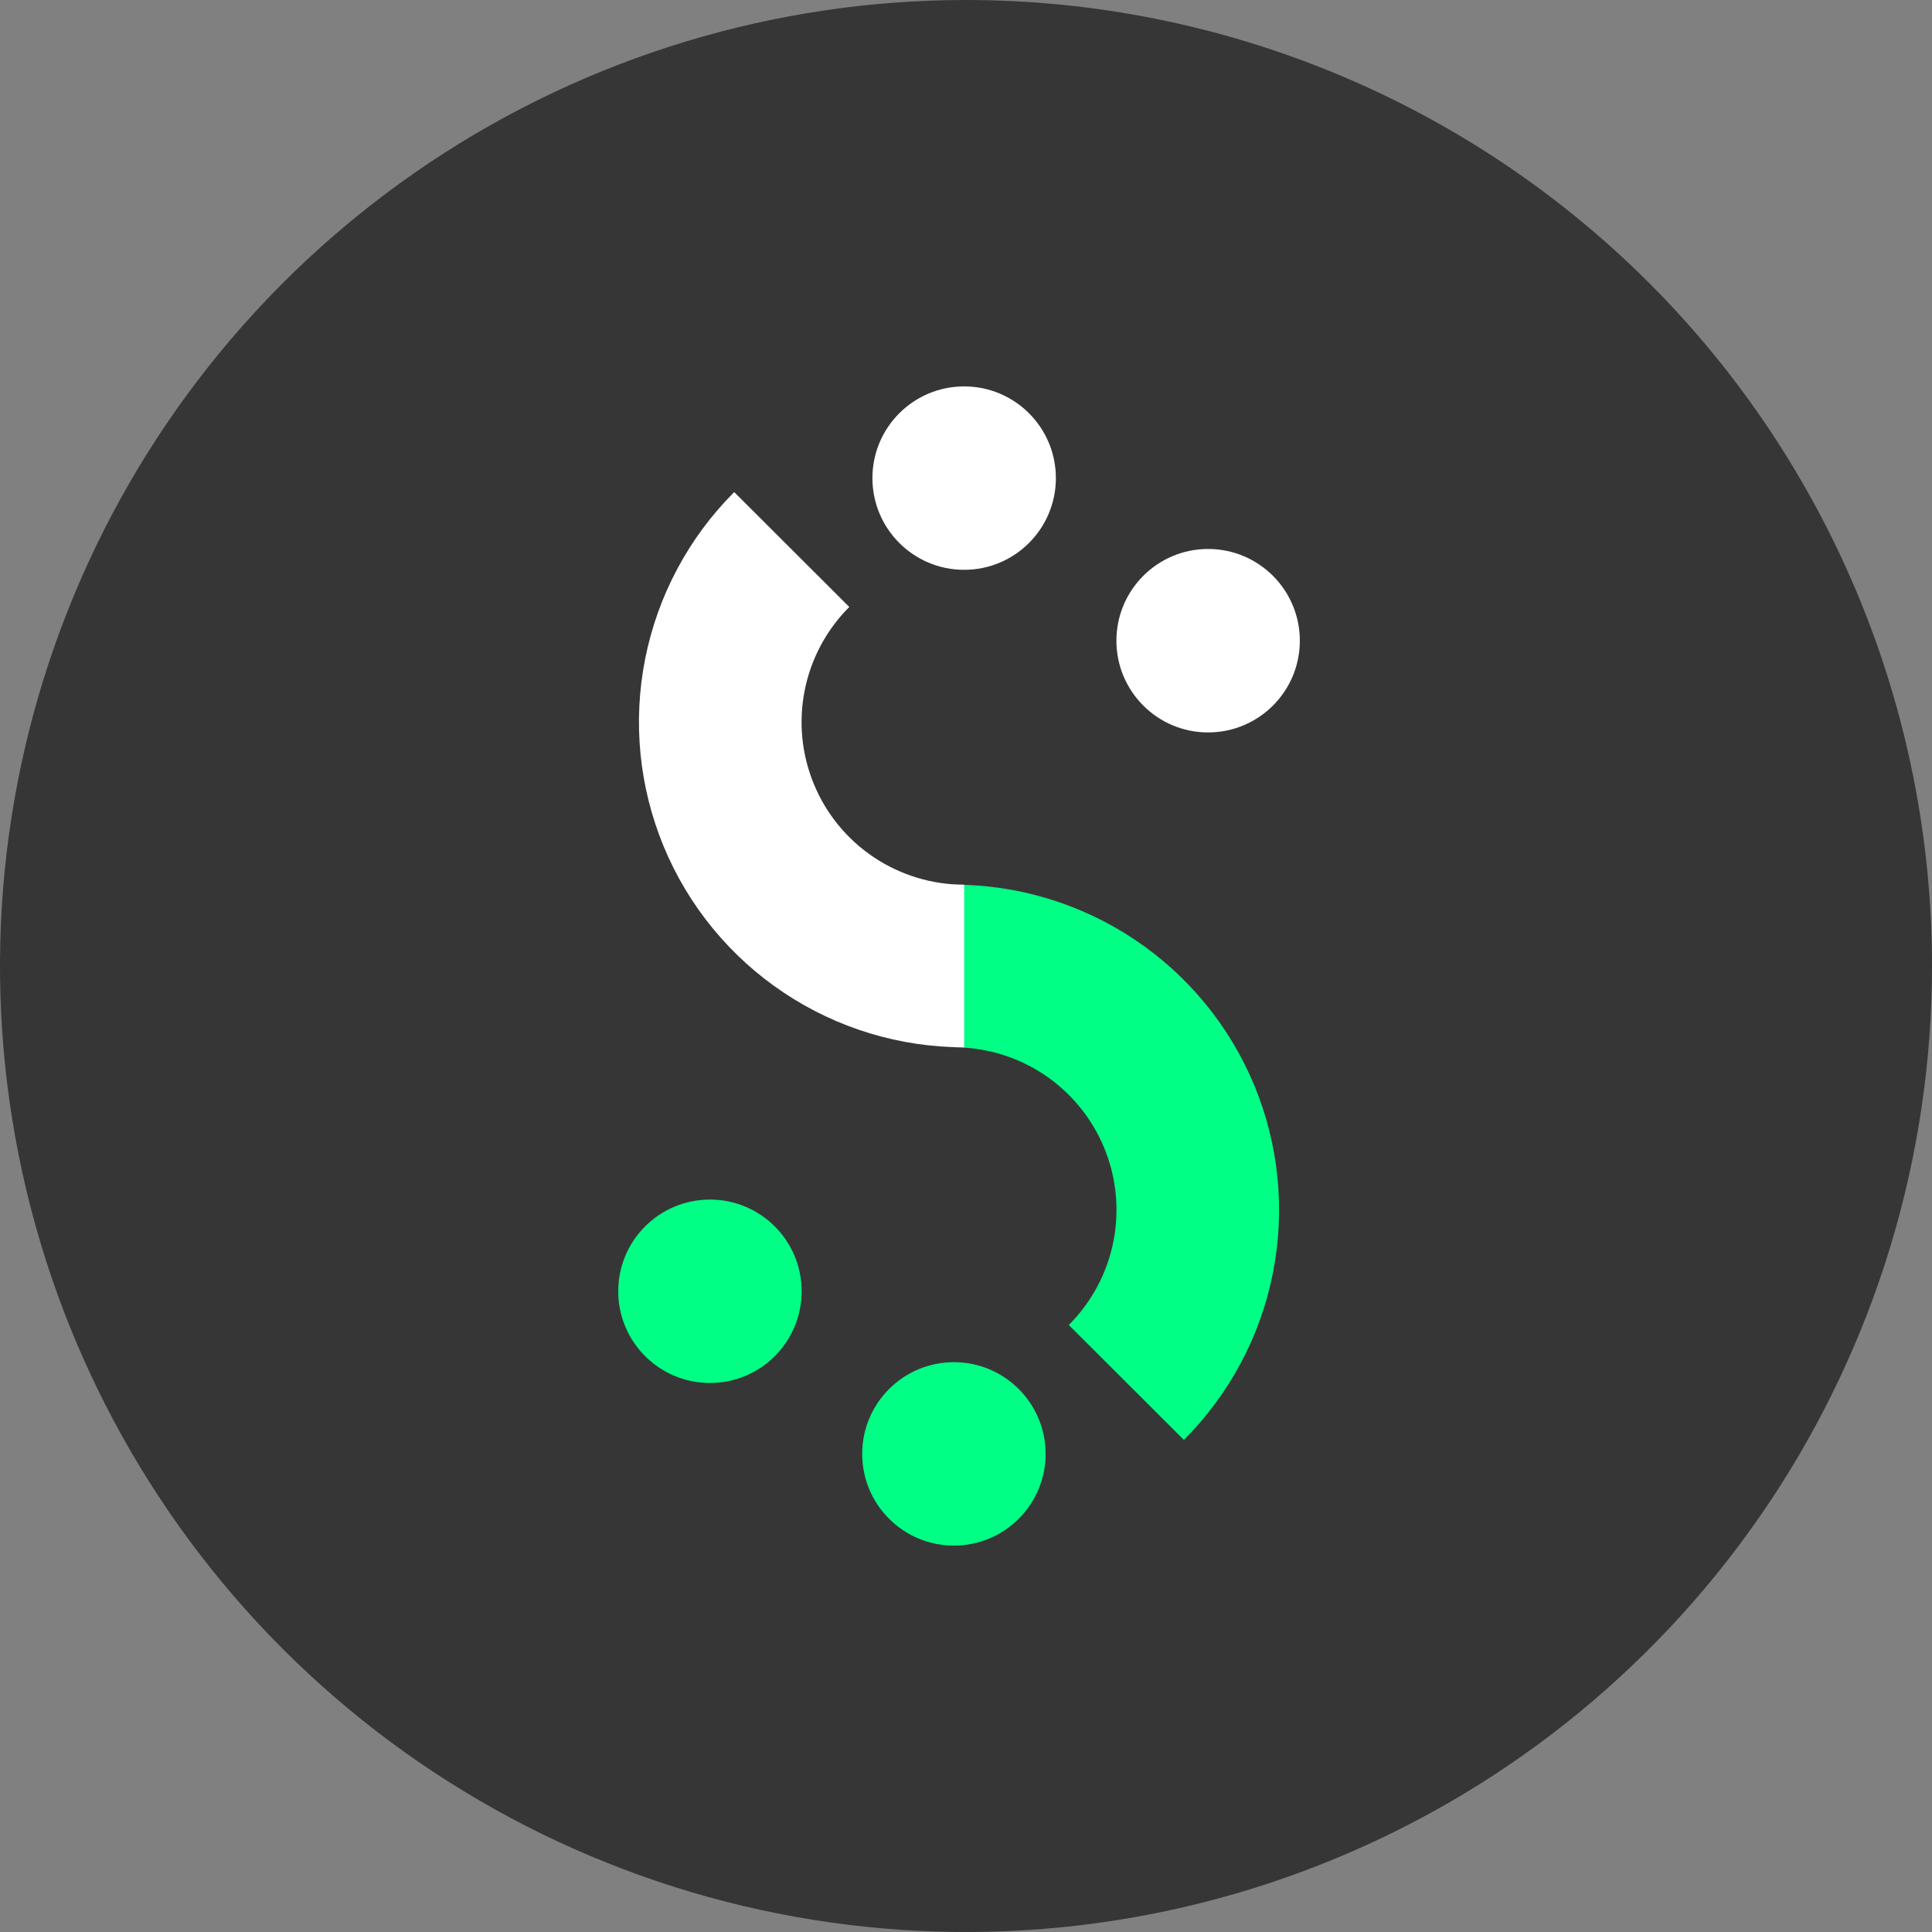 <svg width="48" height="48" viewBox="0 0 48 48" fill="none" xmlns="http://www.w3.org/2000/svg">
<rect x="0" y="0" width="48" height="48" fill="#808080" stroke="none"/>
<path d="M24 0C19.253 0 14.613 1.408 10.666 4.045C6.72 6.682 3.643 10.43 1.827 14.816C0.01 19.201 -0.465 24.027 0.461 28.682C1.387 33.338 3.673 37.614 7.029 40.971C10.386 44.327 14.662 46.613 19.318 47.539C23.973 48.465 28.799 47.99 33.184 46.173C37.57 44.357 41.318 41.281 43.955 37.334C46.592 33.387 48 28.747 48 24C48 17.635 45.471 11.53 40.971 7.029C36.47 2.529 30.365 0 24 0Z" fill="#373636"/>
<path d="M23.7 38.4C24.958 38.4 25.978 37.38 25.978 36.121C25.978 34.863 24.958 33.843 23.7 33.843C22.441 33.843 21.421 34.863 21.421 36.121C21.421 37.38 22.441 38.4 23.7 38.4Z" fill="#00FF85"/>
<path d="M17.639 34.36C18.897 34.36 19.917 33.34 19.917 32.081C19.917 30.823 18.897 29.803 17.639 29.803C16.38 29.803 15.36 30.823 15.36 32.081C15.36 33.34 16.38 34.36 17.639 34.36Z" fill="#00FF85"/>
<path d="M23.699 21.979V26.02C24.498 26.02 25.28 26.257 25.944 26.701C26.608 27.146 27.126 27.777 27.432 28.516C27.738 29.254 27.817 30.067 27.661 30.851C27.505 31.634 27.119 32.354 26.554 32.919L29.413 35.774C30.542 34.644 31.312 33.204 31.623 31.637C31.935 30.069 31.775 28.445 31.164 26.968C30.552 25.492 29.517 24.23 28.188 23.342C26.859 22.454 25.297 21.98 23.699 21.979V21.979Z" fill="#00FF85"/>
<path d="M23.954 9.6C22.696 9.6 21.675 10.62 21.675 11.878C21.675 13.137 22.696 14.157 23.954 14.157C25.212 14.157 26.233 13.137 26.233 11.878C26.233 10.62 25.212 9.6 23.954 9.6Z" fill="white"/>
<path d="M30.015 13.639C28.757 13.639 27.737 14.66 27.737 15.918C27.737 17.177 28.757 18.197 30.015 18.197C31.274 18.197 32.294 17.177 32.294 15.918C32.294 14.66 31.274 13.639 30.015 13.639Z" fill="white"/>
<path d="M23.955 26.02L23.955 21.98C23.155 21.98 22.374 21.742 21.709 21.298C21.045 20.854 20.527 20.223 20.222 19.484C19.916 18.745 19.836 17.933 19.993 17.149C20.149 16.365 20.534 15.645 21.1 15.08L18.241 12.226C17.111 13.356 16.342 14.796 16.03 16.363C15.718 17.93 15.878 19.555 16.49 21.032C17.101 22.508 18.137 23.77 19.466 24.658C20.794 25.546 22.357 26.02 23.955 26.02V26.02Z" fill="white"/>
</svg>
